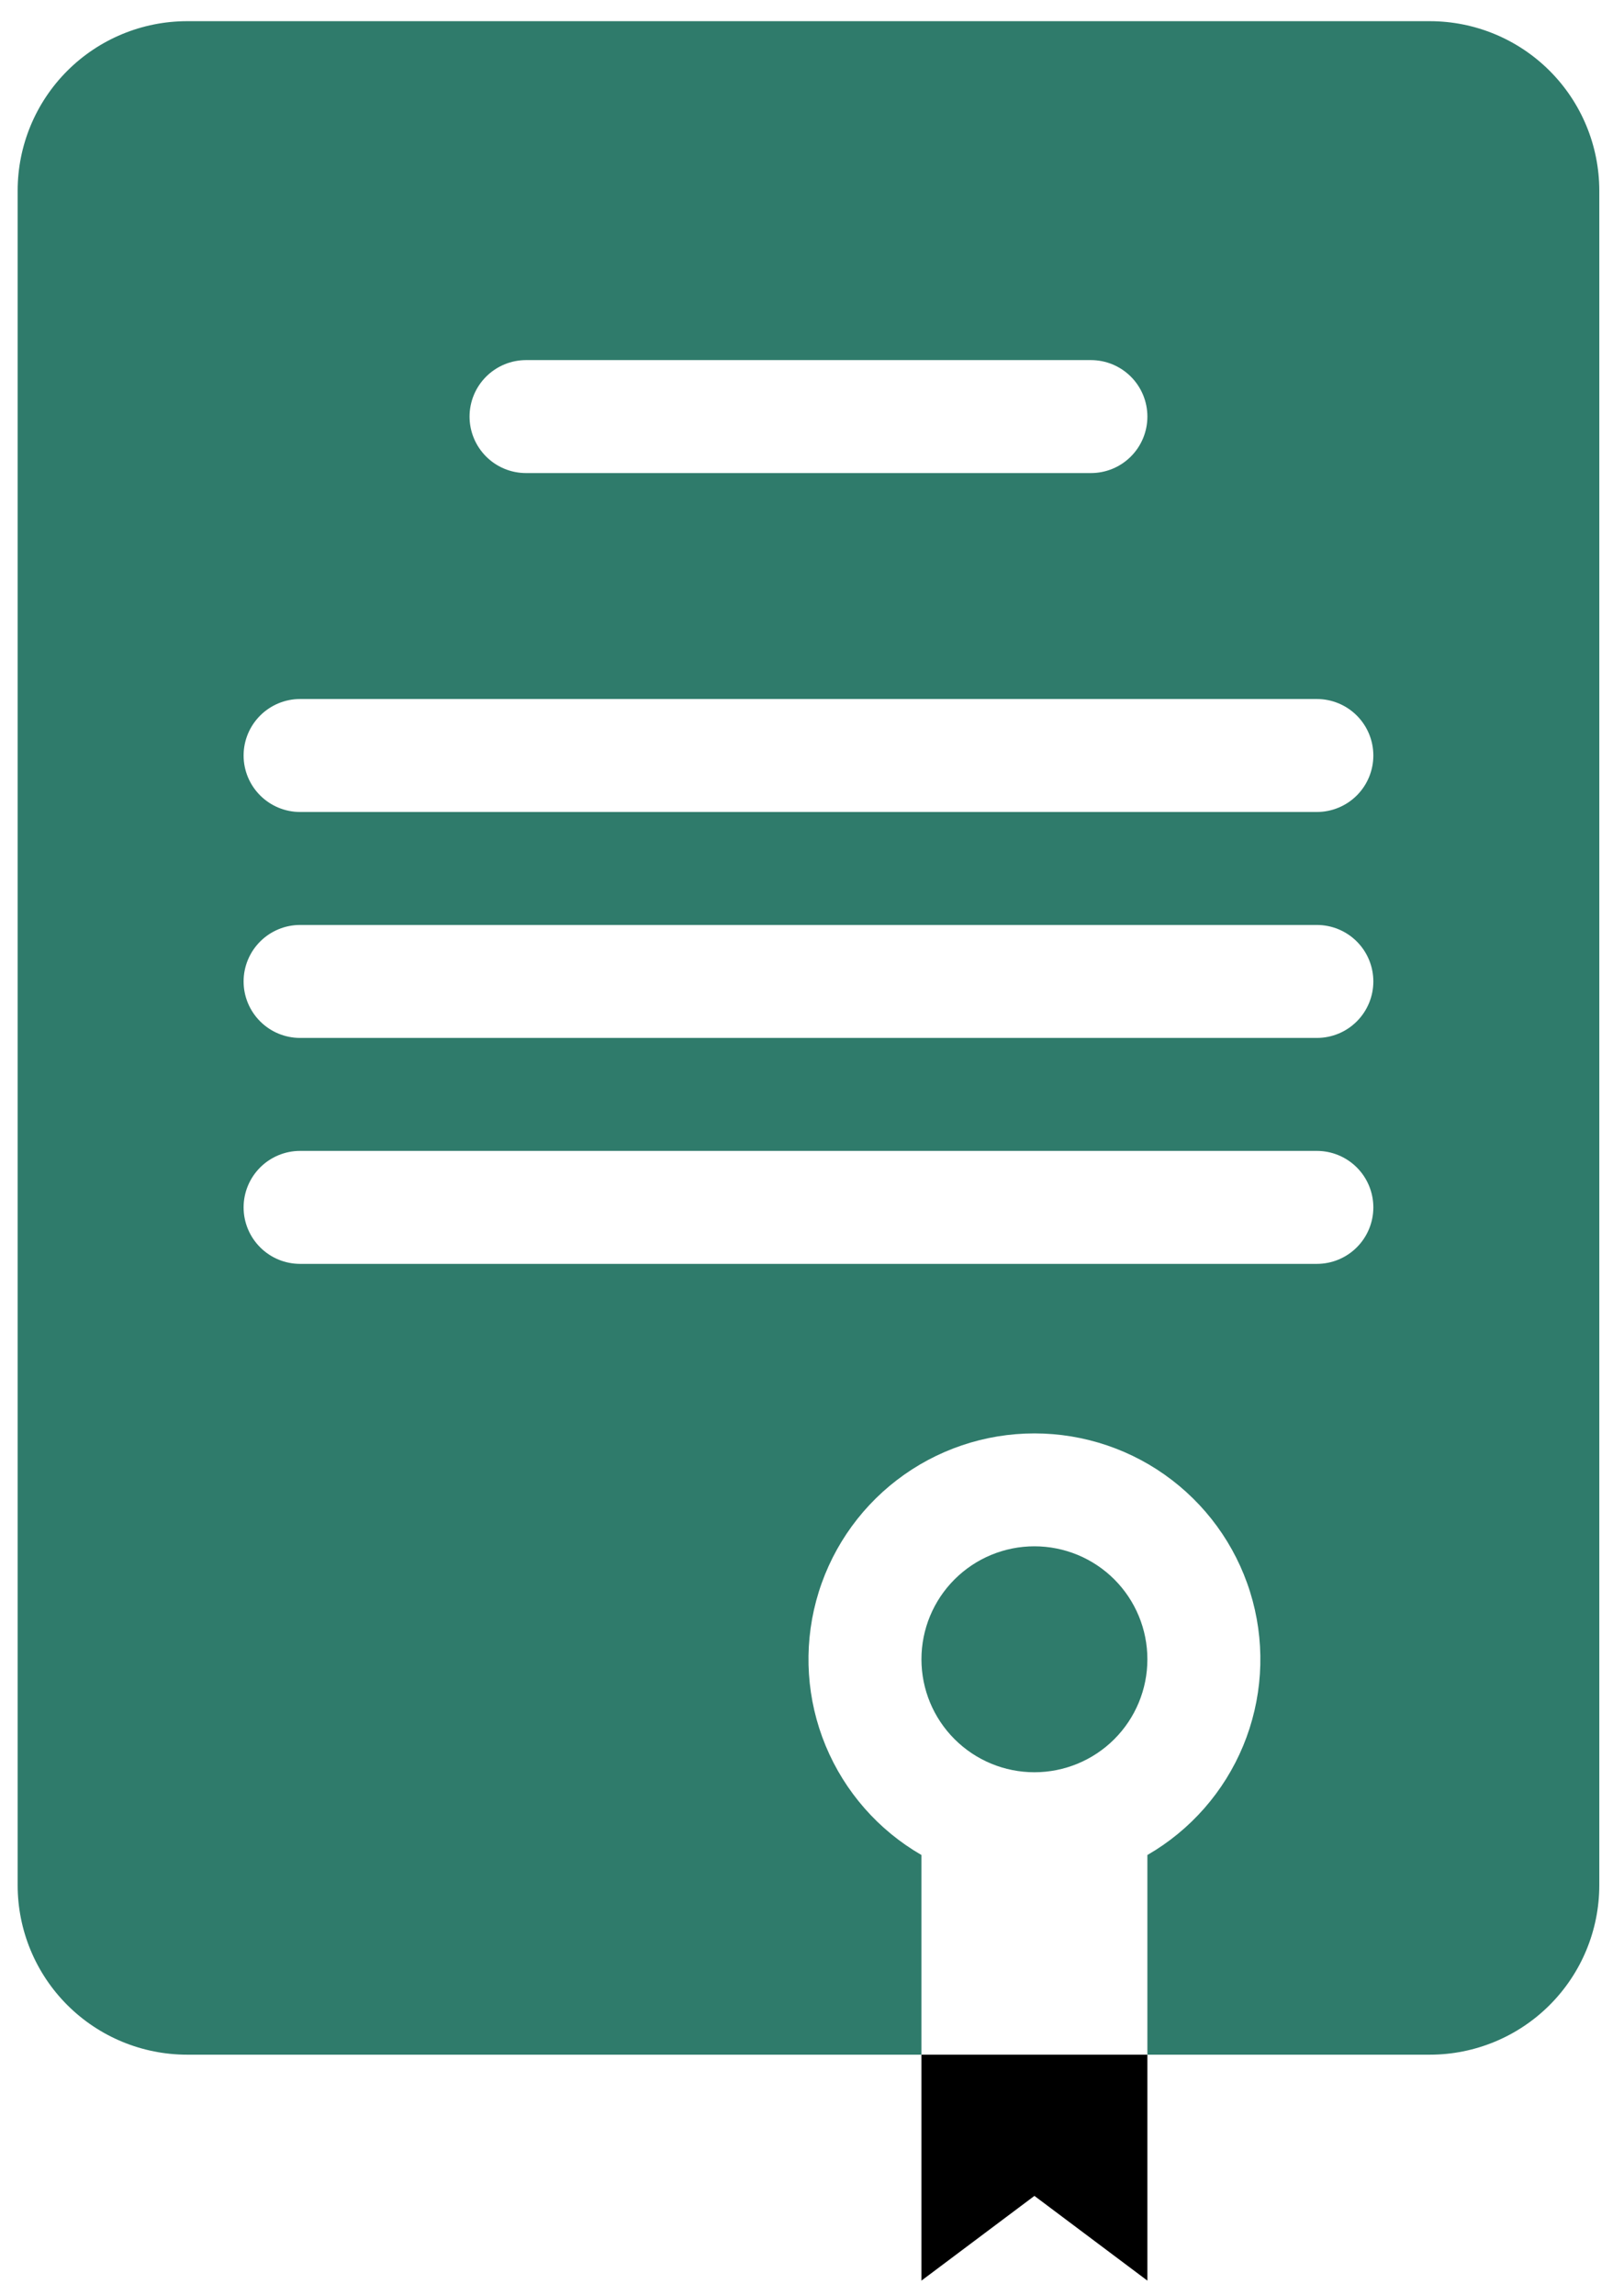 <svg width="46" height="65" viewBox="0 0 46 65" fill="none" xmlns="http://www.w3.org/2000/svg">
<path fill-rule="evenodd" clip-rule="evenodd" d="M0.5 5.4V53.4C0.5 54.673 1.006 55.894 1.906 56.794C2.806 57.694 4.027 58.2 5.3 58.2H26.1V52.544C24.88 51.84 23.927 50.752 23.387 49.451C22.848 48.149 22.754 46.706 23.118 45.345C23.483 43.984 24.286 42.782 25.404 41.924C26.522 41.066 27.891 40.602 29.3 40.602C30.709 40.602 32.079 41.066 33.196 41.924C34.314 42.782 35.117 43.984 35.482 45.345C35.847 46.706 35.752 48.149 35.213 49.451C34.674 50.752 33.72 51.84 32.5 52.544V58.2H40.5C41.773 58.2 42.994 57.694 43.894 56.794C44.794 55.894 45.3 54.673 45.3 53.4V5.4C45.3 4.127 44.794 2.906 43.894 2.006C42.994 1.106 41.773 0.6 40.5 0.6H5.3C4.027 0.6 2.806 1.106 1.906 2.006C1.006 2.906 0.5 4.127 0.5 5.4ZM29.3 50.2C30.149 50.2 30.963 49.863 31.563 49.263C32.163 48.663 32.5 47.849 32.5 47C32.5 46.151 32.163 45.337 31.563 44.737C30.963 44.137 30.149 43.8 29.3 43.8C28.451 43.8 27.638 44.137 27.038 44.737C26.437 45.337 26.1 46.151 26.1 47C26.1 47.849 26.437 48.663 27.038 49.263C27.638 49.863 28.451 50.2 29.3 50.2ZM13.3 11.8C13.3 11.376 13.469 10.969 13.769 10.669C14.069 10.369 14.476 10.2 14.9 10.2H30.9C31.325 10.2 31.732 10.369 32.032 10.669C32.332 10.969 32.5 11.376 32.5 11.8C32.5 12.224 32.332 12.631 32.032 12.931C31.732 13.232 31.325 13.4 30.9 13.4H14.9C14.476 13.4 14.069 13.232 13.769 12.931C13.469 12.631 13.3 12.224 13.3 11.8ZM8.5 19.8C8.076 19.8 7.669 19.969 7.369 20.269C7.069 20.569 6.9 20.976 6.9 21.4C6.9 21.824 7.069 22.231 7.369 22.531C7.669 22.831 8.076 23 8.5 23H37.3C37.725 23 38.132 22.831 38.432 22.531C38.732 22.231 38.9 21.824 38.9 21.4C38.9 20.976 38.732 20.569 38.432 20.269C38.132 19.969 37.725 19.8 37.3 19.8H8.5ZM6.9 27.8C6.9 27.376 7.069 26.969 7.369 26.669C7.669 26.369 8.076 26.2 8.5 26.2H37.3C37.725 26.2 38.132 26.369 38.432 26.669C38.732 26.969 38.9 27.376 38.9 27.8C38.9 28.224 38.732 28.631 38.432 28.931C38.132 29.232 37.725 29.4 37.3 29.4H8.5C8.076 29.4 7.669 29.232 7.369 28.931C7.069 28.631 6.9 28.224 6.9 27.8ZM8.5 32.6C8.076 32.6 7.669 32.769 7.369 33.069C7.069 33.369 6.9 33.776 6.9 34.2C6.9 34.624 7.069 35.031 7.369 35.331C7.669 35.632 8.076 35.8 8.5 35.8H37.3C37.725 35.8 38.132 35.632 38.432 35.331C38.732 35.031 38.9 34.624 38.9 34.2C38.9 33.776 38.732 33.369 38.432 33.069C38.132 32.769 37.725 32.6 37.3 32.6H8.5Z" fill="#2F7B6B"/>
<path d="M26.1 64.6V58.2H32.5V64.6L29.3 62.2L26.1 64.6Z" fill="black"/>
</svg>
